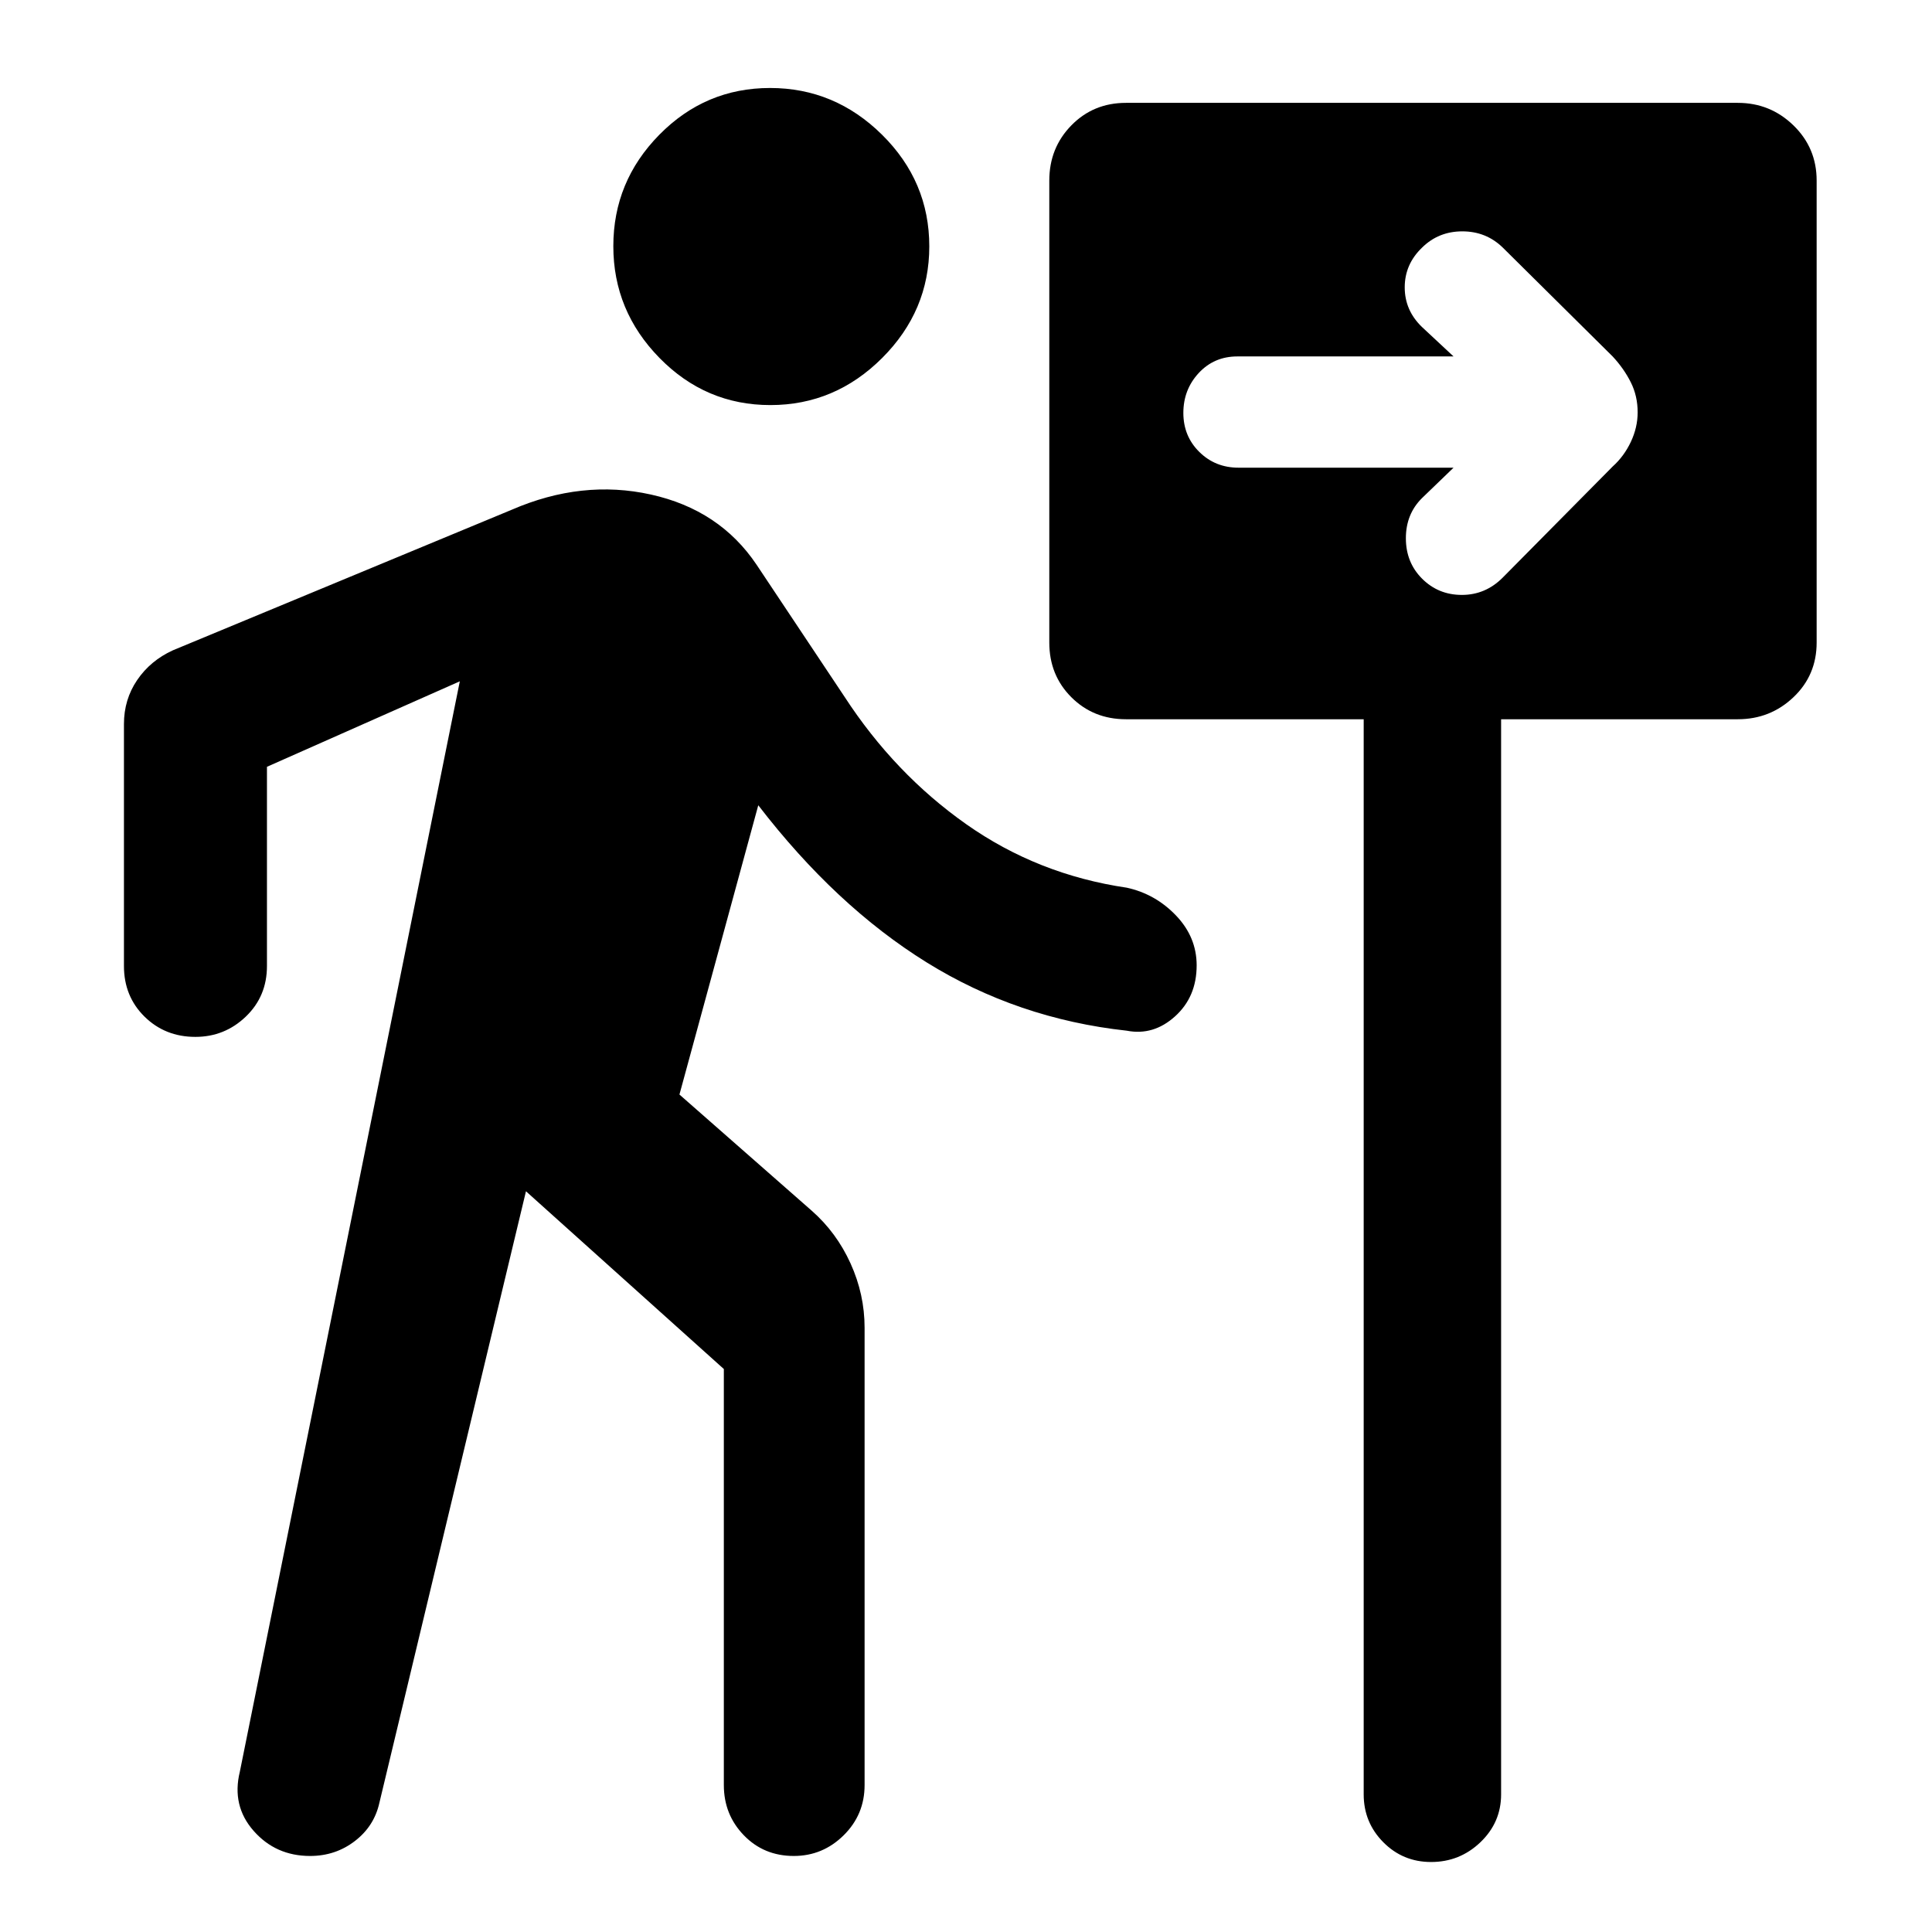 <svg xmlns="http://www.w3.org/2000/svg" height="48" viewBox="0 -960 960 960" width="48"><path d="M382.8-758.72q-32.15 0-55.09-23.41-22.95-23.41-22.95-55.55 0-32.15 22.87-55.38 22.86-23.22 55.01-23.22 32.14 0 55.63 23.21 23.49 23.22 23.49 55.49 0 32.04-23.41 55.45-23.41 23.41-55.55 23.41ZM261.35-368.06 188.54-64.3q-2.56 11.69-12.2 19.1-9.64 7.42-22.25 7.42-17.09 0-28.07-12.48t-6.85-29.37l109.31-541.83-95.83 42.48V-480q0 15.08-10.51 25.15-10.51 10.07-25.06 10.07-15.04 0-25.27-10.07Q61.59-464.92 61.59-480v-120.24q0-12.19 6.57-21.85 6.58-9.66 17.71-14.76l168.43-69.87q34.9-15.13 69.11-7.55 34.22 7.58 52.57 34.94l43.63 65.5q24.93 38.31 60.49 63.36 35.55 25.06 79.79 31.56 14.26 3.13 24.49 13.85 10.23 10.72 10.23 24.74 0 15.65-10.73 25.34-10.73 9.7-23.99 7.13-54.3-5.93-99.46-33.95-45.15-28.03-83.65-78.07l-39.17 143.74 65.72 57.72q12.32 10.82 19.3 26.2 6.98 15.38 6.98 31.99V-73q0 14.68-10.4 24.95t-24.77 10.27q-14.88 0-24.82-10.27-9.95-10.27-9.95-24.95v-206.74l-98.32-88.32Zm416.26-234.55H559.5q-16.21 0-27.16-10.95t-10.95-27.16v-229.56q0-16.21 10.95-27.41t27.16-11.2h304q16.14 0 27.66 11.2t11.52 27.41v229.56q0 16.21-11.52 27.16t-27.66 10.95H745.89v534.22q0 13.95-10.27 23.78-10.27 9.83-24.52 9.83-14 0-23.75-9.83-9.74-9.83-9.74-23.78v-534.22Zm44.65-125-15.63 15.07q-8.06 7.95-8.06 19.99 0 12.03 8.06 20.09 8.07 8.07 19.76 8.07 11.7 0 20.24-8.54l54.72-55.29q5.63-5.06 9.01-12.23 3.38-7.17 3.38-14.68 0-8.13-3.41-14.92-3.4-6.78-8.98-12.8l-54.63-54.13q-8.27-8.06-20.1-8.06-11.82 0-19.99 8.06-8.63 8.28-8.63 19.76 0 11.49 8.63 19.76l15.63 14.57H614.83q-11.54 0-19.19 8.24-7.64 8.25-7.64 19.82 0 11.56 7.93 19.39 7.92 7.83 19.46 7.83h106.87Z"/></svg>